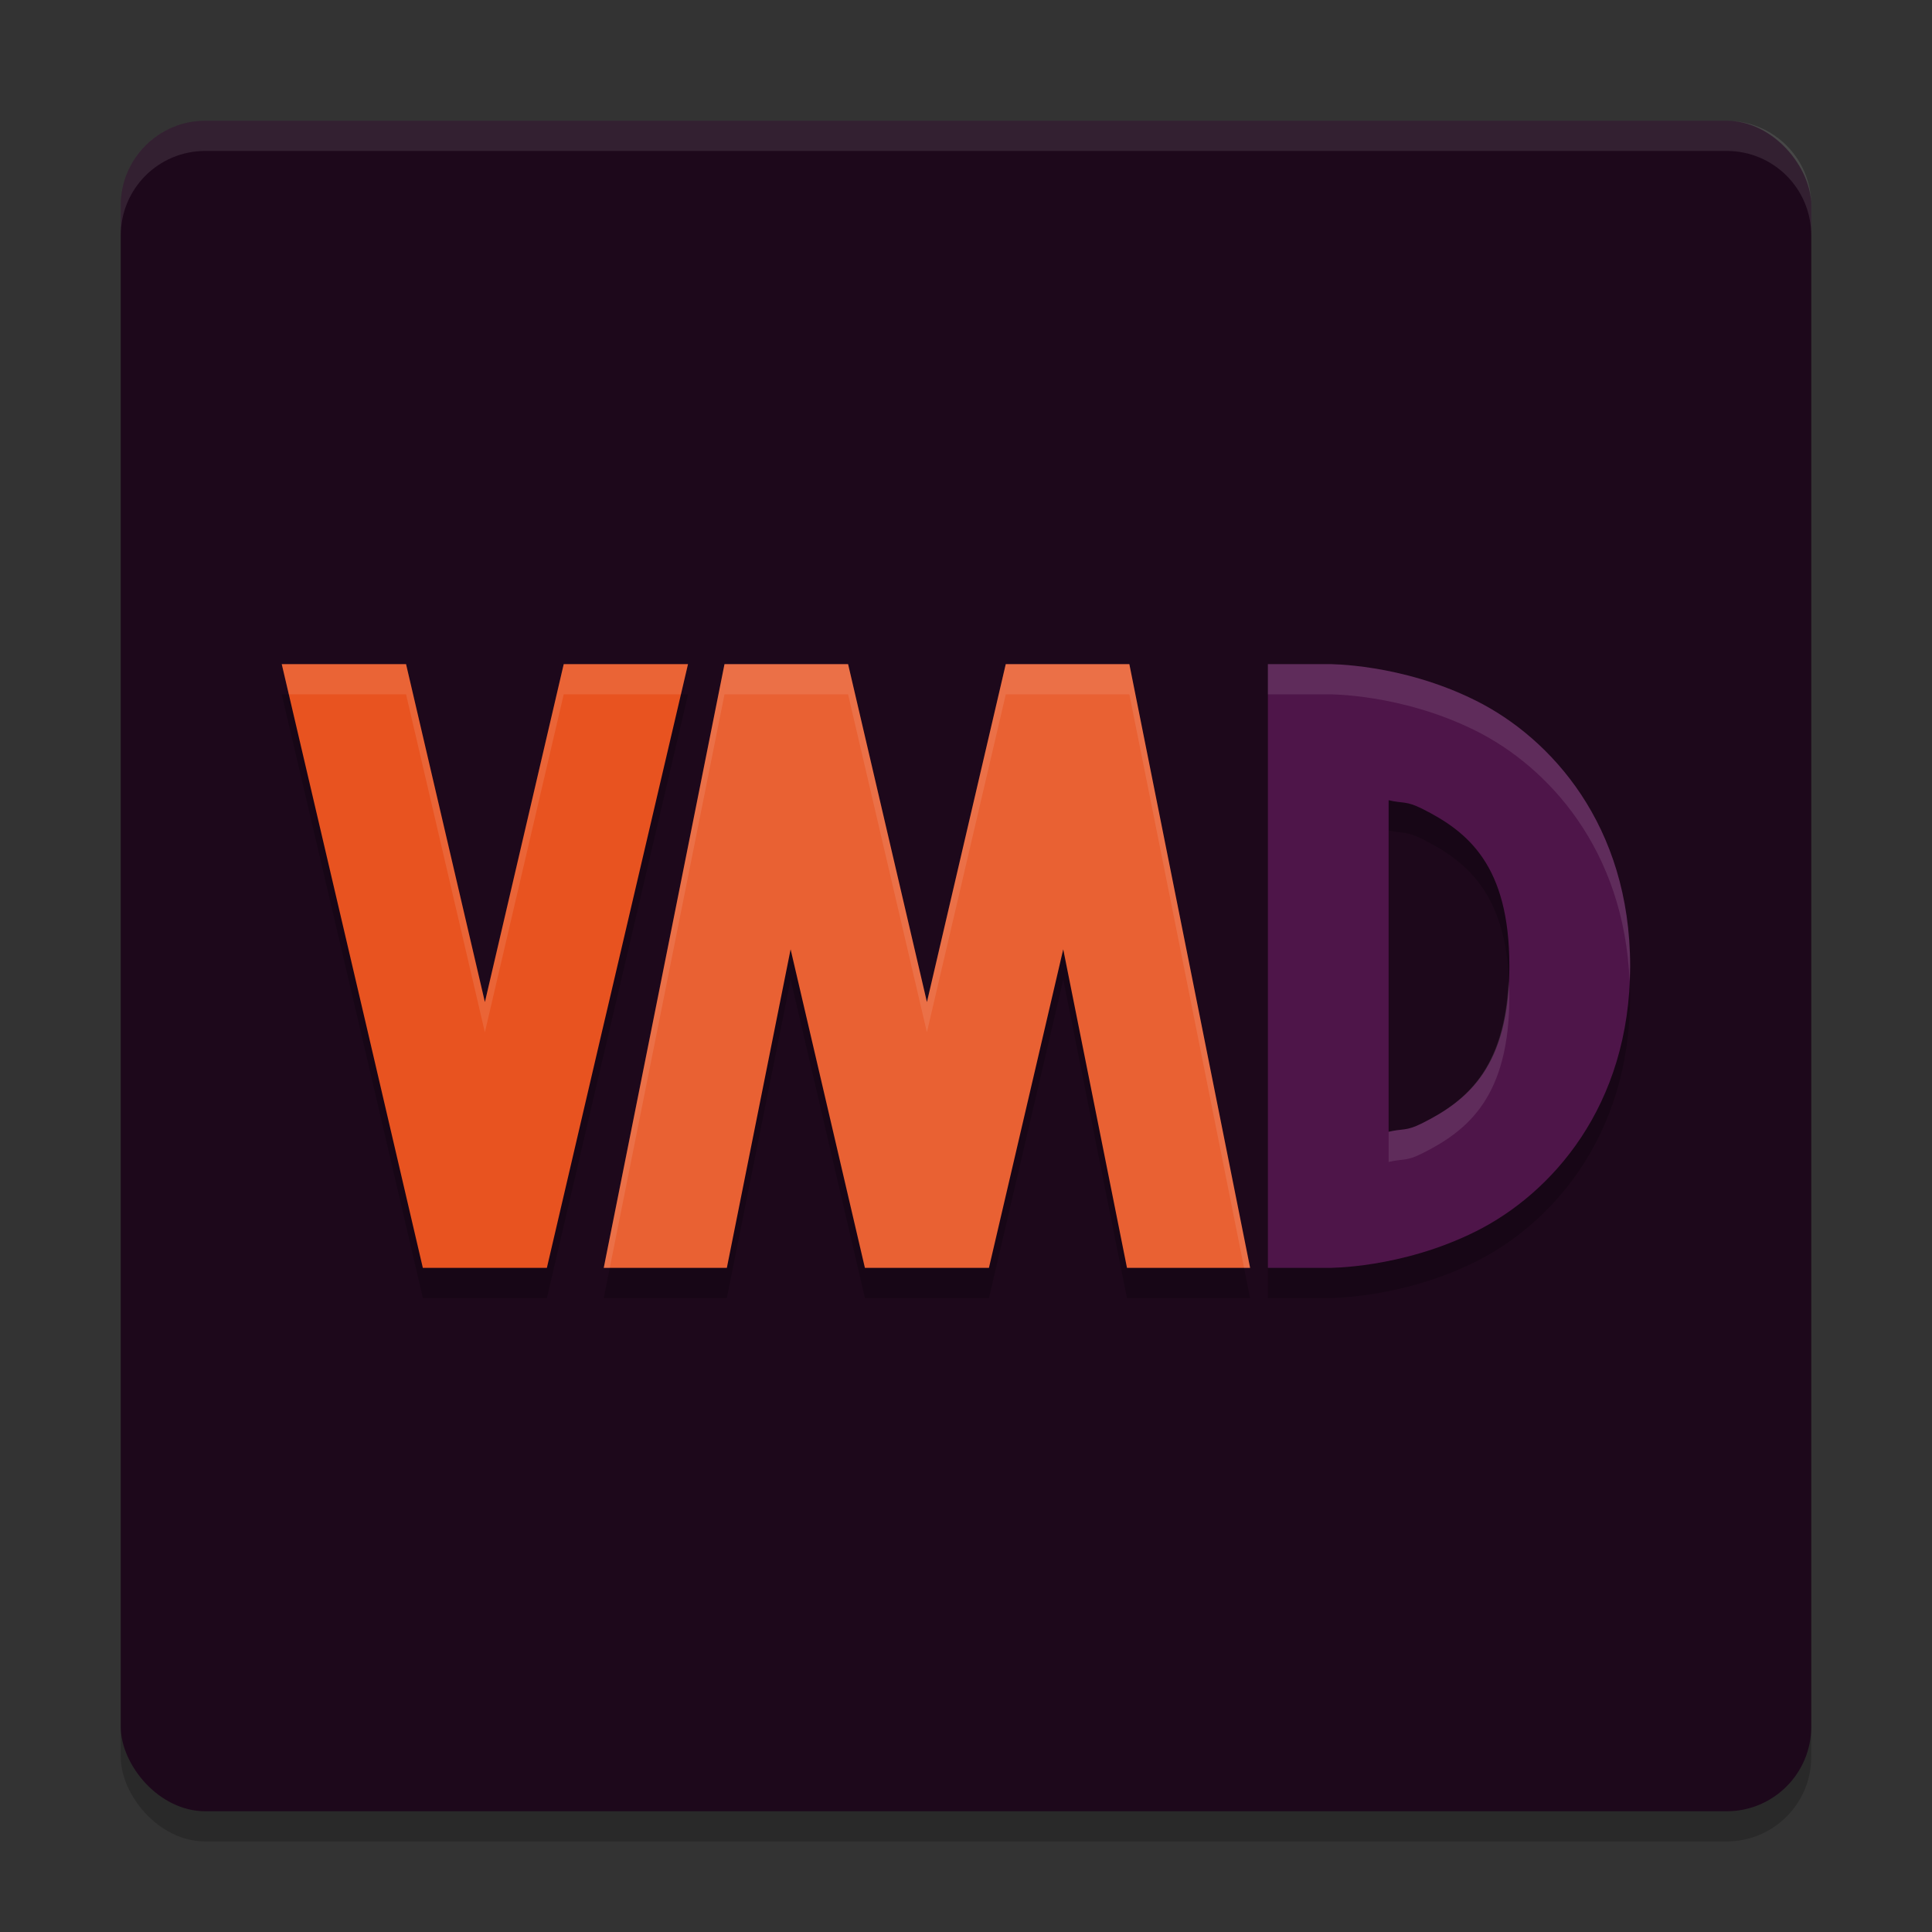 <svg xmlns="http://www.w3.org/2000/svg" width="64" height="64" version="1">
 <rect width="100%" height="100%" fill="#333333" stroke="none"/>
 <rect style="opacity:0.2" width="56" height="56" x="4" y="5" rx="2.8" ry="2.8"/>
 <rect style="fill:#1d081b" width="56" height="56" x="4" y="4" rx="2.8" ry="2.8"/>
 <path style="opacity:0.2" d="m 9.332,23 2.836,12.105 1.84,7.895 h 4.109 L 19.957,35.105 20.125,34.398 22.793,23 h -4.109 -0.008 L 16.062,34.195 13.449,23 h -0.008 z M 24,23 20.078,42.605 20,43 h 4.078 l 2.113,-10.551 2.461,10.551 h 4.109 l 2.461,-10.551 2.109,10.551 h 4.078 L 41.332,42.605 37.41,23 H 33.316 L 30.707,34.195 28.094,23 Z m 18,0 v 2 18 h 2 c 0,0 2.418,0.028 4.895,-1.211 C 51.372,40.551 54,37.667 54,33 54,28.333 51.372,25.449 48.895,24.211 46.418,22.972 44,23 44,23 Z m 4,4.508 c 0.483,0.117 0.563,0.01 1.105,0.281 C 48.628,28.55 50,29.667 50,33 50,36.333 48.628,37.449 47.105,38.211 46.563,38.482 46.483,38.375 46,38.492 Z"/>
 <path style="fill:#e85320" d="m 9.333,22 2.833,12.107 1.841,7.893 h 4.109 l 1.841,-7.893 0.167,-0.708 2.667,-11.398 h -4.109 -0.008 L 16.063,33.195 13.451,22 h -0.008 z"/>
 <path style="fill:#e96133" d="m 24,22 -3.922,19.607 -0.078,0.393 h 4.078 l 2.112,-10.552 2.461,10.552 h 4.109 l 2.461,-10.552 2.112,10.552 h 4.078 L 41.333,41.607 37.411,22 h -4.094 L 30.706,33.195 28.094,22 Z"/>
 <path style="fill:#4e1549" d="m 42,22 v 2 18 h 2 c 0,0 2.416,0.028 4.893,-1.211 C 51.37,39.551 54,36.667 54,32 c 0,-4.667 -2.63,-7.551 -5.107,-8.789 C 46.416,21.972 44,22 44,22 Z m 4,4.508 c 0.483,0.117 0.564,0.01 1.107,0.281 1.523,0.761 2.893,1.878 2.893,5.211 0,3.333 -1.37,4.449 -2.893,5.211 -0.543,0.271 -0.623,0.164 -1.107,0.281 z"/>
 <path style="opacity:0.1;fill:#ffffff" d="M 6.801 4 C 5.25 4 4 5.25 4 6.801 L 4 7.801 C 4 6.25 5.25 5 6.801 5 L 57.199 5 C 58.75 5 60 6.25 60 7.801 L 60 6.801 C 60 5.25 58.75 4 57.199 4 L 6.801 4 z"/>
 <path style="opacity:0.1;fill:#ffffff" d="M 9.334 22 L 9.568 23 L 13.443 23 L 13.451 23 L 16.062 34.195 L 18.674 23 L 18.682 23 L 22.557 23 L 22.791 22 L 18.682 22 L 18.674 22 L 16.062 33.195 L 13.451 22 L 13.443 22 L 9.334 22 z M 24 22 L 20.078 41.607 L 20 42 L 20.199 42 L 24 23 L 28.094 23 L 30.705 34.195 L 33.318 23 L 37.412 23 L 41.213 42 L 41.412 42 L 41.334 41.607 L 37.412 22 L 33.318 22 L 30.705 33.195 L 28.094 22 L 24 22 z M 42 22 L 42 23 L 44 23 C 44 23 46.416 22.972 48.893 24.211 C 51.279 25.404 53.8 28.13 53.982 32.5 C 53.989 32.334 54 32.171 54 32 C 54 27.333 51.37 24.449 48.893 23.211 C 46.416 21.972 44 22 44 22 L 42 22 z M 49.973 32.5 C 49.835 35.43 48.548 36.491 47.107 37.211 C 46.565 37.482 46.483 37.375 46 37.492 L 46 38.492 C 46.483 38.375 46.565 38.482 47.107 38.211 C 48.63 37.449 50 36.333 50 33 C 50 32.819 49.981 32.668 49.973 32.5 z"/>
</svg>
